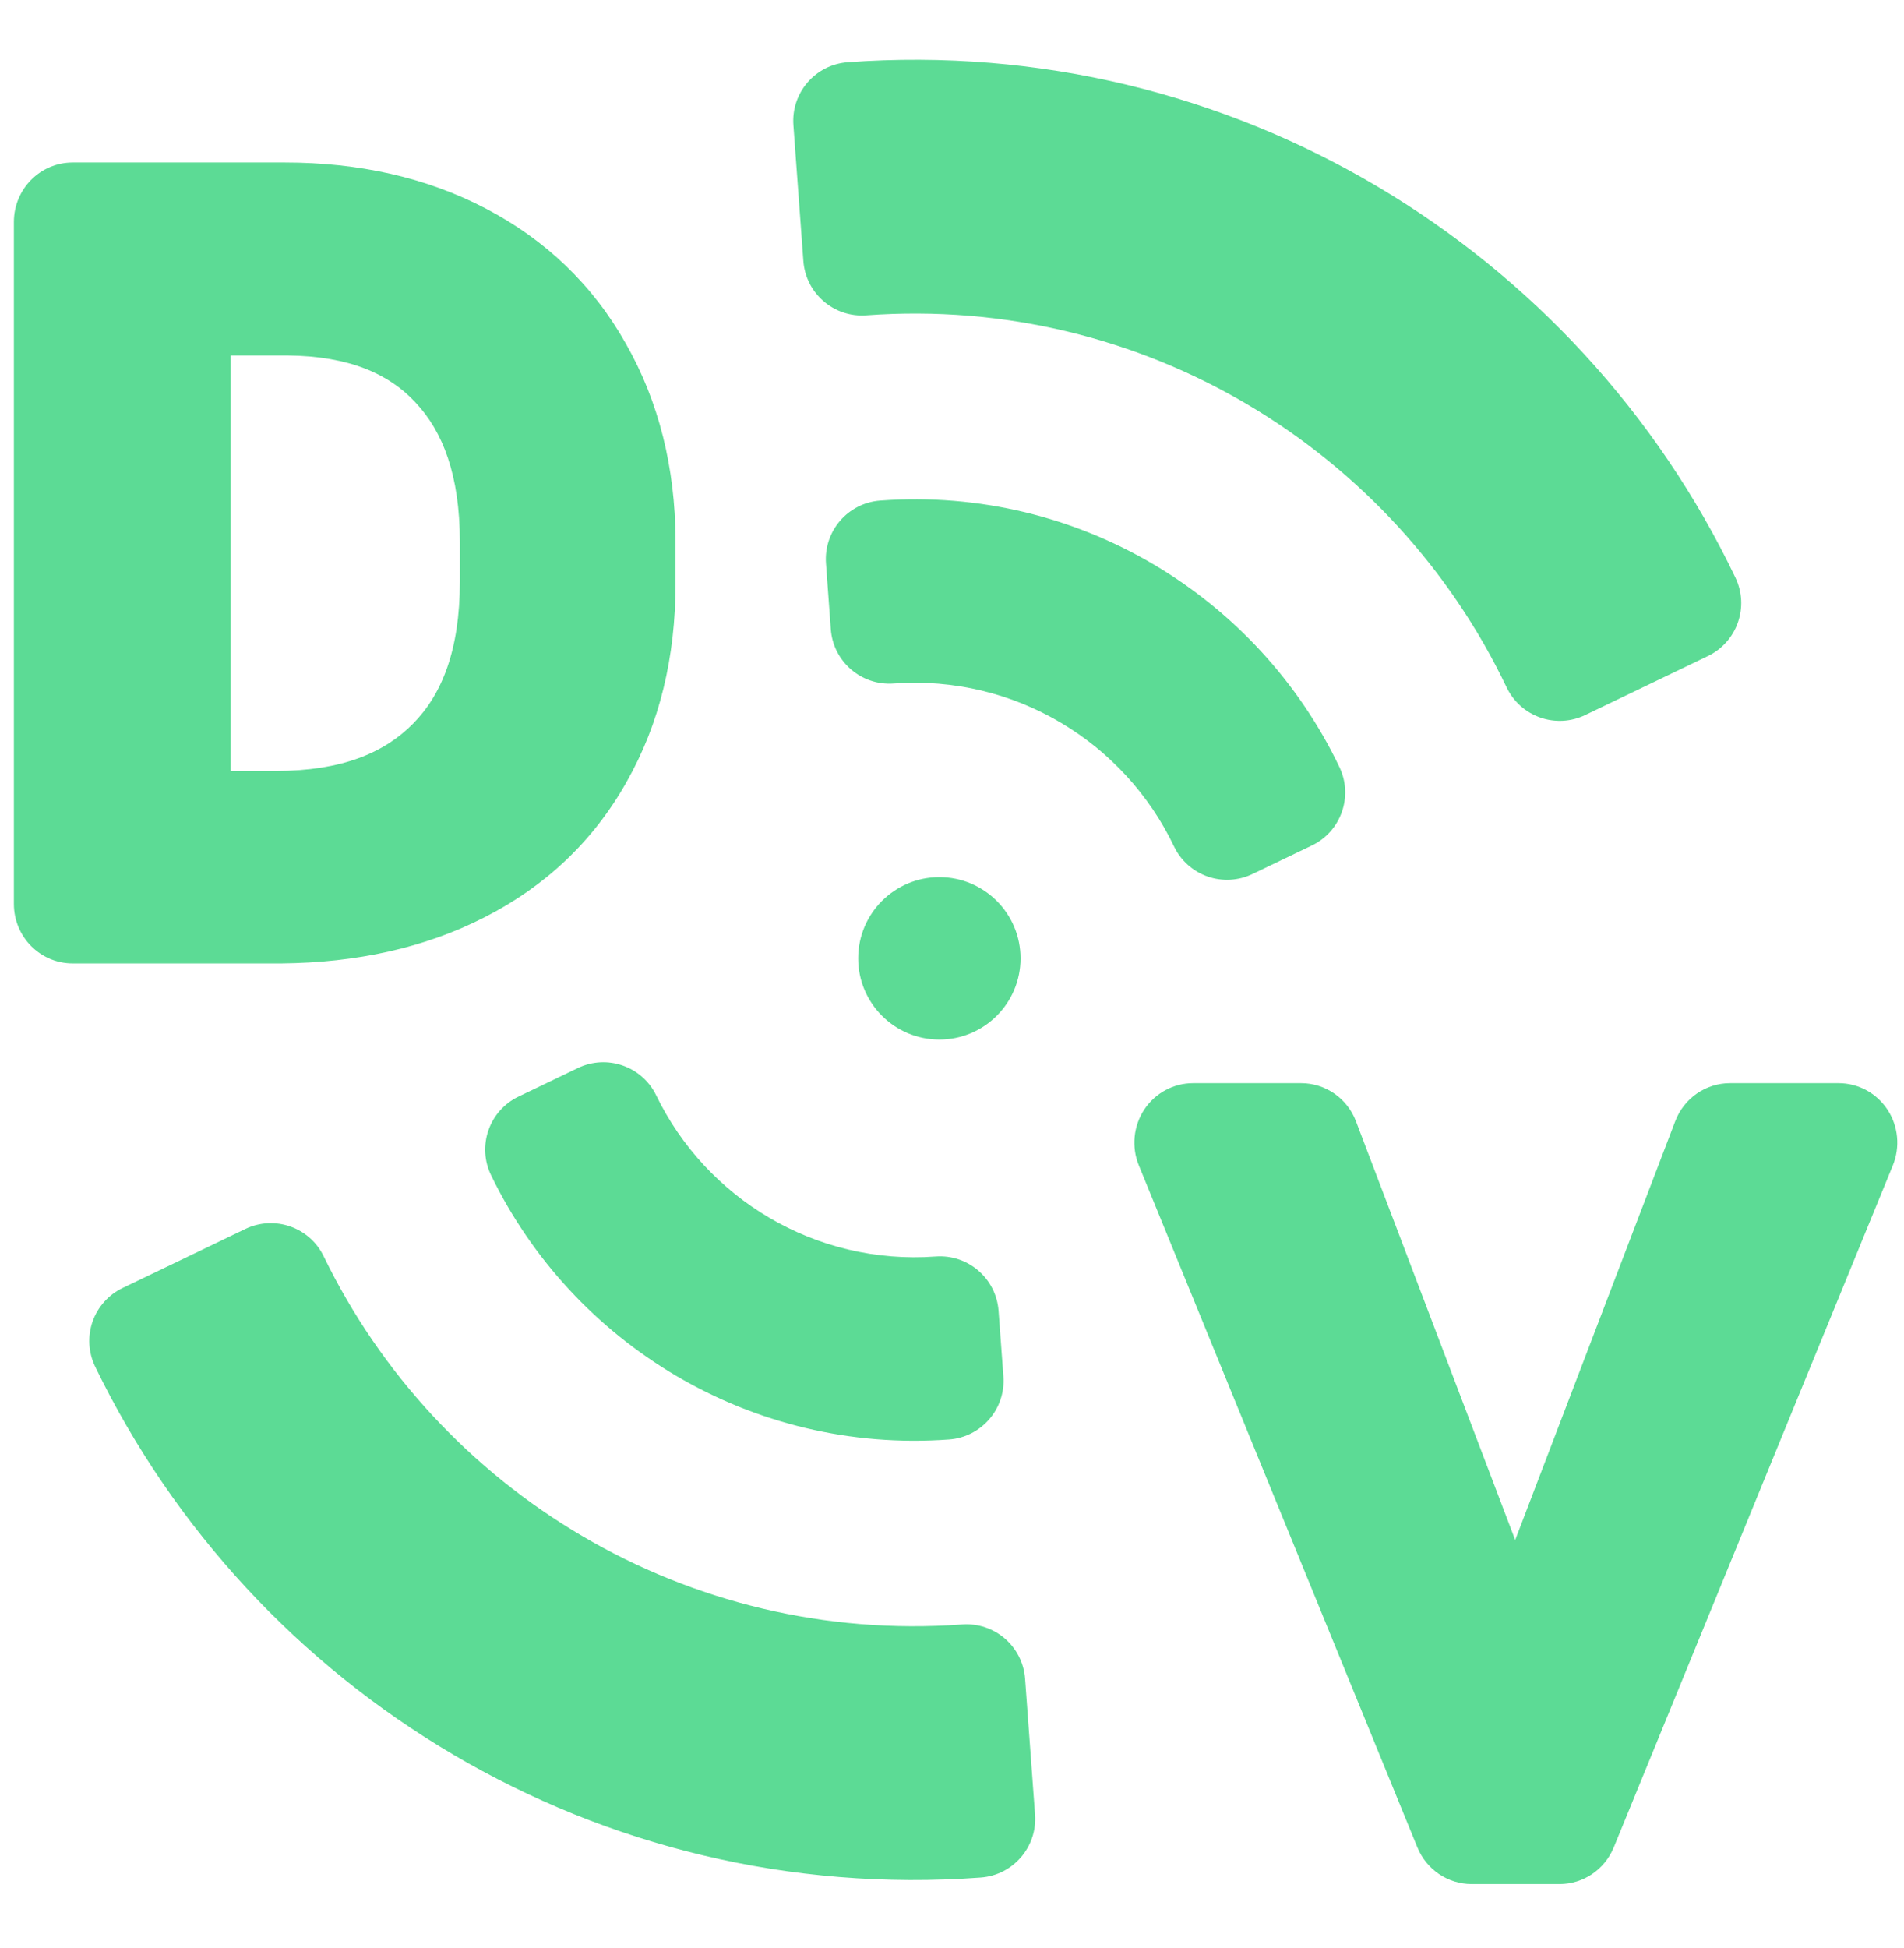 <svg width="44" height="45" viewBox="0 0 44 45" fill="none" xmlns="http://www.w3.org/2000/svg">
<path d="M21.833 31.898L21.721 30.38C18.359 30.626 15.329 28.755 13.942 25.896L12.569 26.556C14.22 29.962 17.828 32.192 21.833 31.898Z" fill="#C4C4C4"/>
<path d="M20.553 14.434L20.442 12.916C24.465 12.621 28.088 14.873 29.728 18.306L28.355 18.966C26.978 16.08 23.934 14.187 20.553 14.434Z" fill="#C4C4C4"/>
<path fill-rule="evenodd" clip-rule="evenodd" d="M19.088 13.017C19.033 12.269 19.595 11.618 20.343 11.564C24.943 11.226 29.081 13.802 30.954 17.723C31.276 18.398 30.991 19.208 30.317 19.532L28.944 20.192C28.619 20.348 28.245 20.369 27.904 20.249C27.564 20.129 27.285 19.879 27.13 19.553C25.986 17.155 23.457 15.585 20.653 15.791C19.905 15.846 19.254 15.284 19.199 14.536L19.088 13.017ZM13.354 24.674C14.028 24.35 14.838 24.632 15.164 25.305C16.317 27.681 18.833 29.232 21.623 29.028C22.371 28.973 23.021 29.535 23.076 30.283L23.188 31.801C23.242 32.549 22.68 33.2 21.933 33.255C17.354 33.59 13.233 31.04 11.348 27.15C11.19 26.825 11.169 26.451 11.288 26.11C11.407 25.77 11.656 25.49 11.981 25.334L13.354 24.674Z" fill="#5CDB95"/>
<path d="M22.564 42.023L22.334 38.885C15.384 39.395 9.125 35.528 6.258 29.619L3.421 30.983C6.832 38.022 14.287 42.63 22.564 42.023Z" fill="#5CDB95"/>
<path d="M19.919 5.934L19.689 2.795C28.004 2.186 35.49 6.839 38.879 13.934L36.042 15.298C33.197 9.334 26.907 5.422 19.919 5.934Z" fill="#5CDB95"/>
<path fill-rule="evenodd" clip-rule="evenodd" d="M18.335 2.892C18.28 2.144 18.842 1.493 19.59 1.438C28.482 0.787 36.483 5.764 40.105 13.346C40.428 14.022 40.143 14.831 39.468 15.156L36.631 16.52C36.306 16.676 35.932 16.696 35.592 16.576C35.251 16.456 34.973 16.206 34.817 15.88C32.205 10.404 26.43 6.815 20.019 7.285C19.271 7.34 18.62 6.778 18.565 6.03L18.335 2.892ZM5.67 28.392C6.344 28.068 7.153 28.35 7.48 29.023C10.113 34.449 15.859 37.995 22.235 37.528C22.983 37.473 23.634 38.035 23.689 38.783L23.919 41.922C23.974 42.669 23.412 43.32 22.663 43.375C13.813 44.024 5.845 39.096 2.199 31.572C2.042 31.247 2.02 30.873 2.139 30.532C2.258 30.192 2.508 29.912 2.833 29.756L5.67 28.392Z" fill="#5CDB95"/>
<path fill-rule="evenodd" clip-rule="evenodd" d="M1.678 22.257C0.929 22.257 0.321 21.642 0.321 20.883V5.128C0.321 4.369 0.929 3.754 1.678 3.754H6.587C8.281 3.754 9.838 4.094 11.221 4.815C12.609 5.539 13.701 6.585 14.464 7.94C15.231 9.288 15.602 10.811 15.611 12.468L15.611 12.475L15.611 13.482C15.611 15.17 15.248 16.715 14.476 18.071C13.71 19.432 12.604 20.476 11.198 21.191C9.81 21.901 8.232 22.241 6.503 22.257L6.491 22.257H1.678ZM5.329 17.81H6.384C7.894 17.81 8.882 17.392 9.542 16.721L9.546 16.717C10.206 16.051 10.627 15.028 10.627 13.438V12.519C10.627 10.97 10.228 9.963 9.605 9.302L9.598 9.294C8.992 8.641 8.074 8.225 6.64 8.212H5.329V17.81ZM35.015 35.577L38.714 25.901C38.916 25.372 39.419 25.023 39.98 25.023H42.488C42.941 25.023 43.365 25.252 43.617 25.634C43.868 26.015 43.915 26.499 43.742 26.923L37.293 42.678C37.083 43.191 36.588 43.526 36.039 43.526H34.009C33.459 43.526 32.964 43.191 32.754 42.677L26.317 26.922C26.144 26.498 26.192 26.015 26.443 25.633C26.695 25.252 27.119 25.023 27.572 25.023H30.068C30.629 25.023 31.133 25.373 31.335 25.903L35.015 35.577Z" fill="#5CDB95"/>
<path d="M23.584 22.14C23.584 23.176 22.744 24.016 21.708 24.016C20.672 24.016 19.832 23.176 19.832 22.14C19.832 21.104 20.672 20.264 21.708 20.264C22.744 20.264 23.584 21.104 23.584 22.14Z" fill="#5CDB95"/>
</svg>
